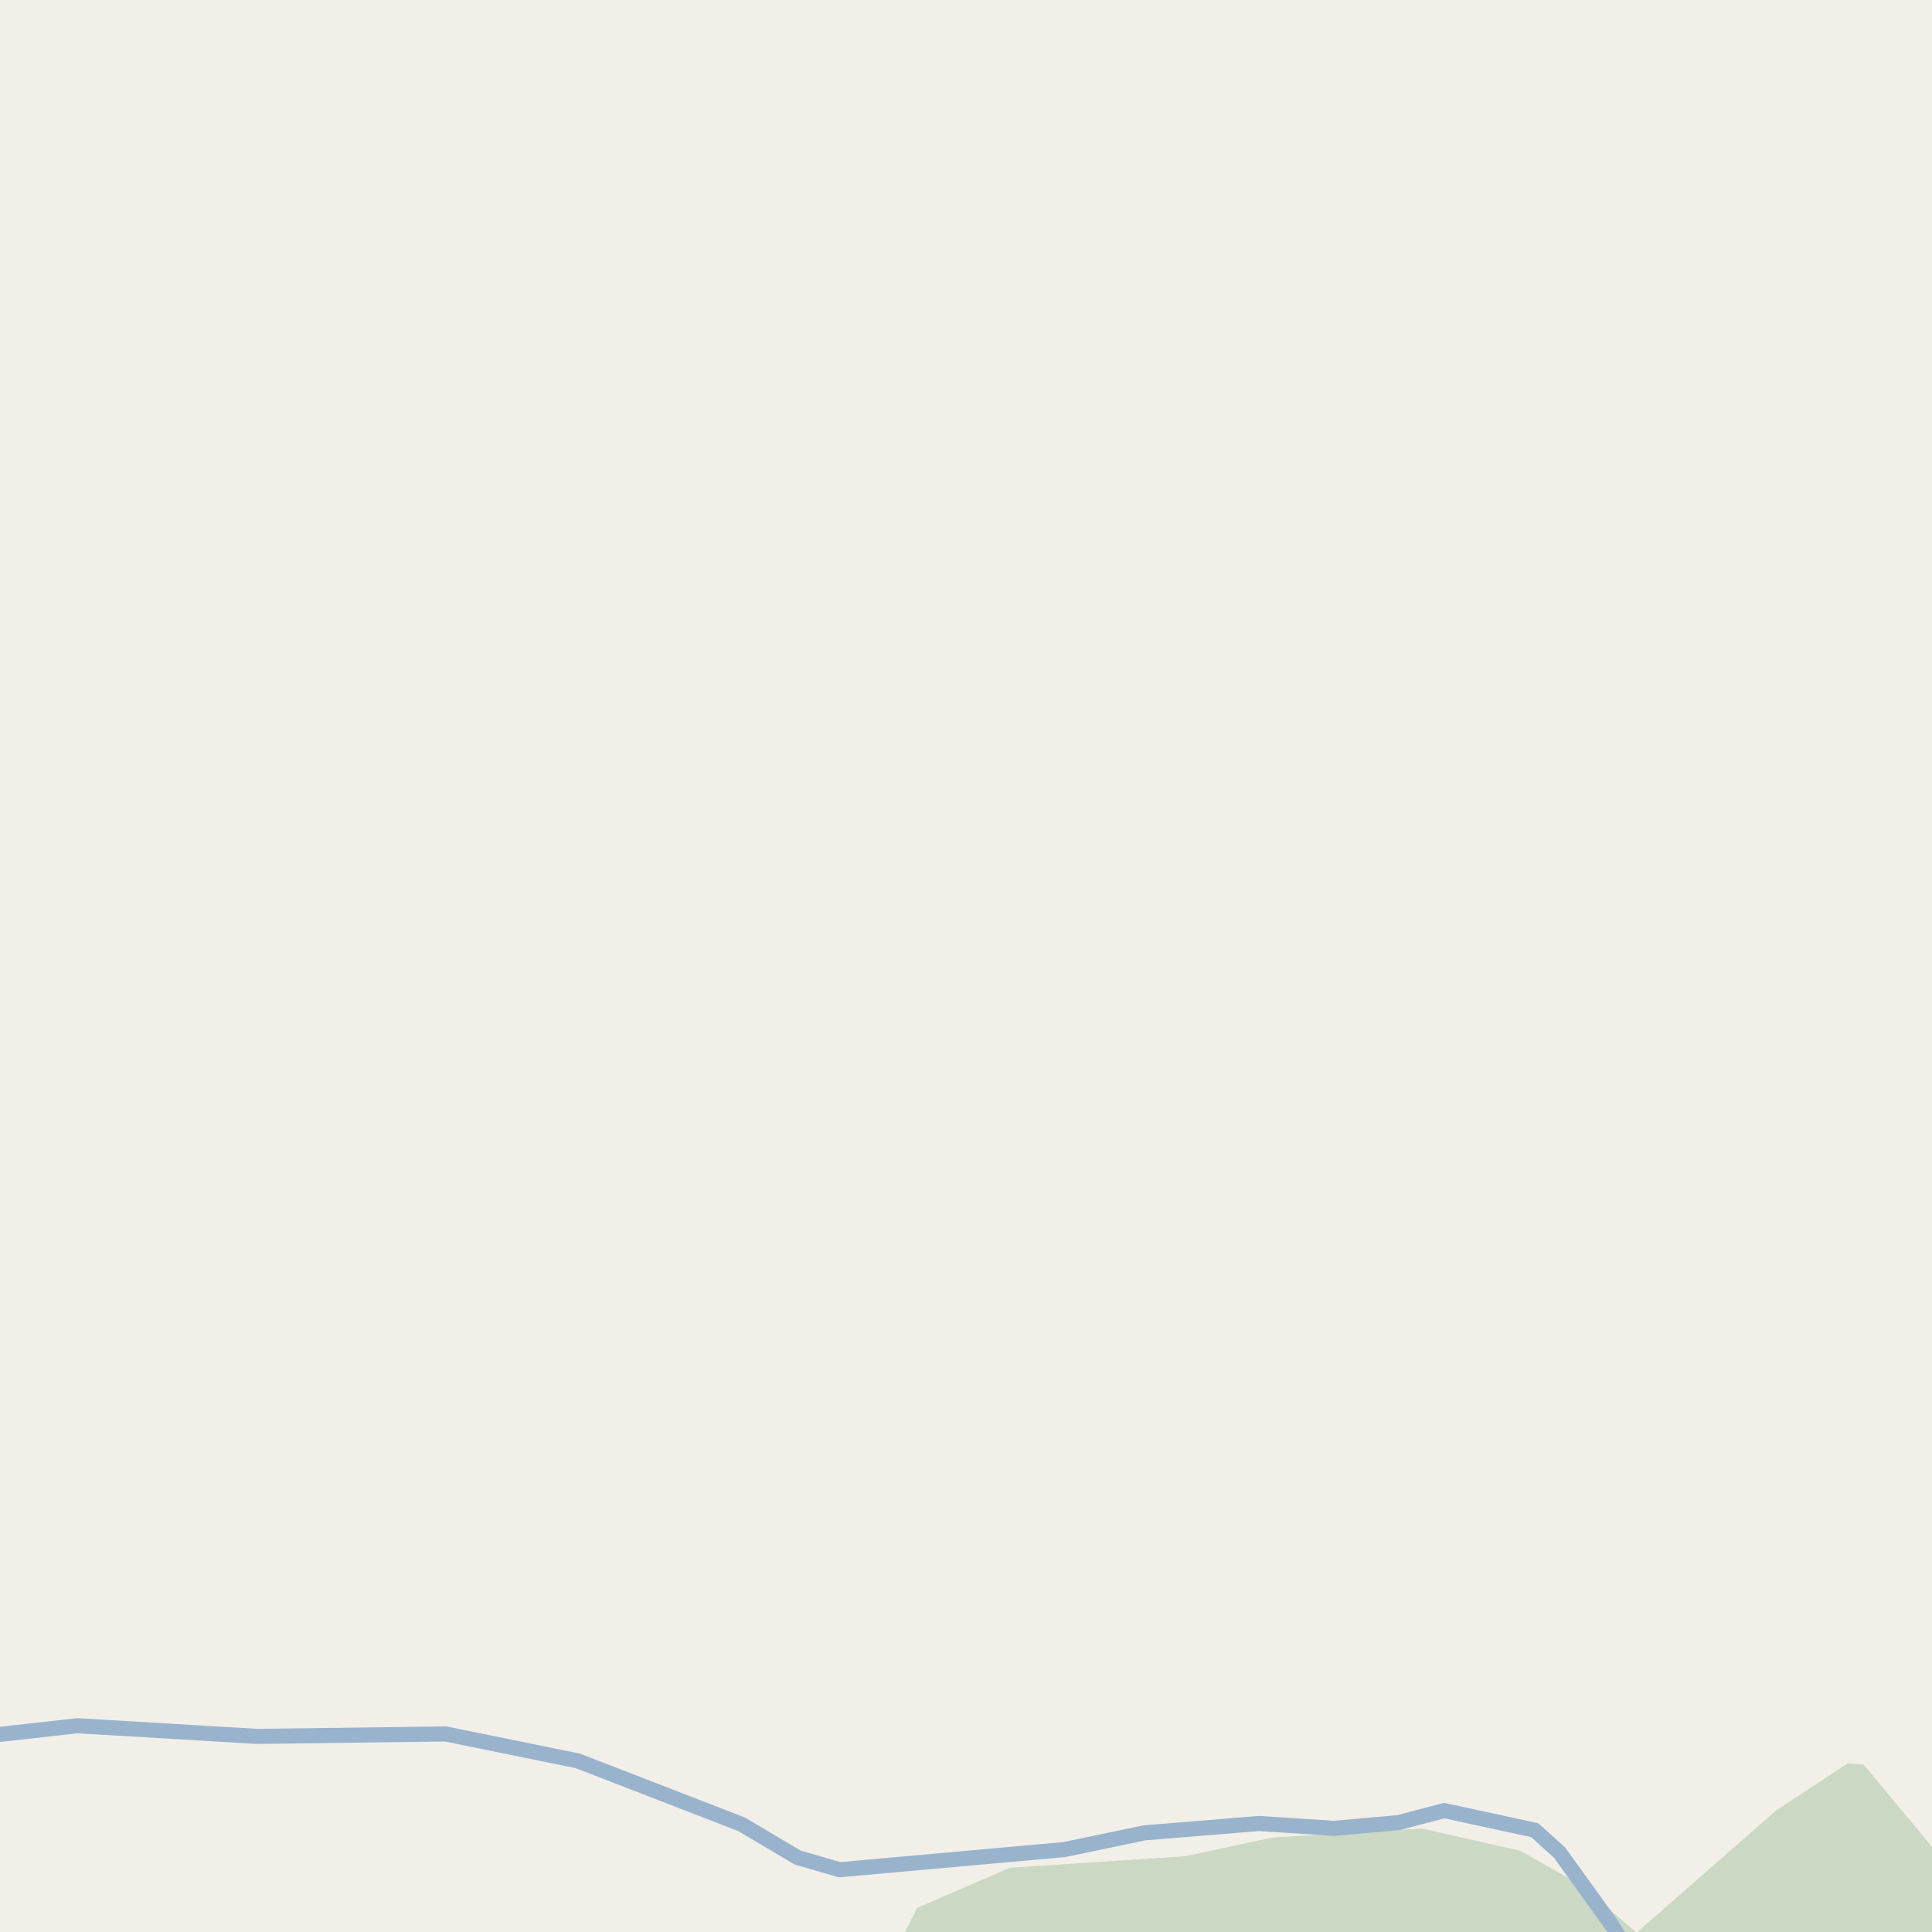 <?xml version="1.0" encoding="UTF-8"?>
<svg xmlns="http://www.w3.org/2000/svg" xmlns:xlink="http://www.w3.org/1999/xlink" width="256pt" height="256pt" viewBox="0 0 256 256" version="1.1">
<g id="surface2">
<rect x="0" y="0" width="256" height="256" style="fill:rgb(94.902%,93.725%,91.373%);fill-opacity:1;stroke:none;"/>
<path style=" stroke:none;fill-rule:evenodd;fill:rgb(79.608%,84.706%,76.471%);fill-opacity:1;" d="M -4 260 L 260 260 L 260 -4 L 260 260 L 260 249.523 L 246.914 233.785 L 244.801 233.672 L 235.281 239.949 L 216.852 256.094 L 209.742 249.945 L 201.512 245.262 L 188.402 242.281 L 168.637 243.48 L 157.035 245.957 L 133.777 247.496 L 121.508 252.82 L 117.949 260 Z M 260 260 Z M 260 260 Z M 260 -4 Z M 260 -4 Z M 260 -4 "/>
<path style="fill:none;stroke-width:2;stroke-linecap:round;stroke-linejoin:round;stroke:rgb(60%,70.196%,80%);stroke-opacity:1;stroke-miterlimit:10;" d="M 215.32 258 L 213.676 255.234 L 206.656 245.492 L 203.375 242.512 L 191.363 239.91 L 185.285 241.512 L 176.734 242.266 L 166.812 241.621 L 151.641 242.863 L 141.055 245.074 L 111.262 247.75 L 105.672 246.129 L 98.27 241.73 L 76.57 233.328 L 59.055 229.758 L 34.059 230.082 L 10.273 228.668 L -3 230.148 "/>
</g>
</svg>

